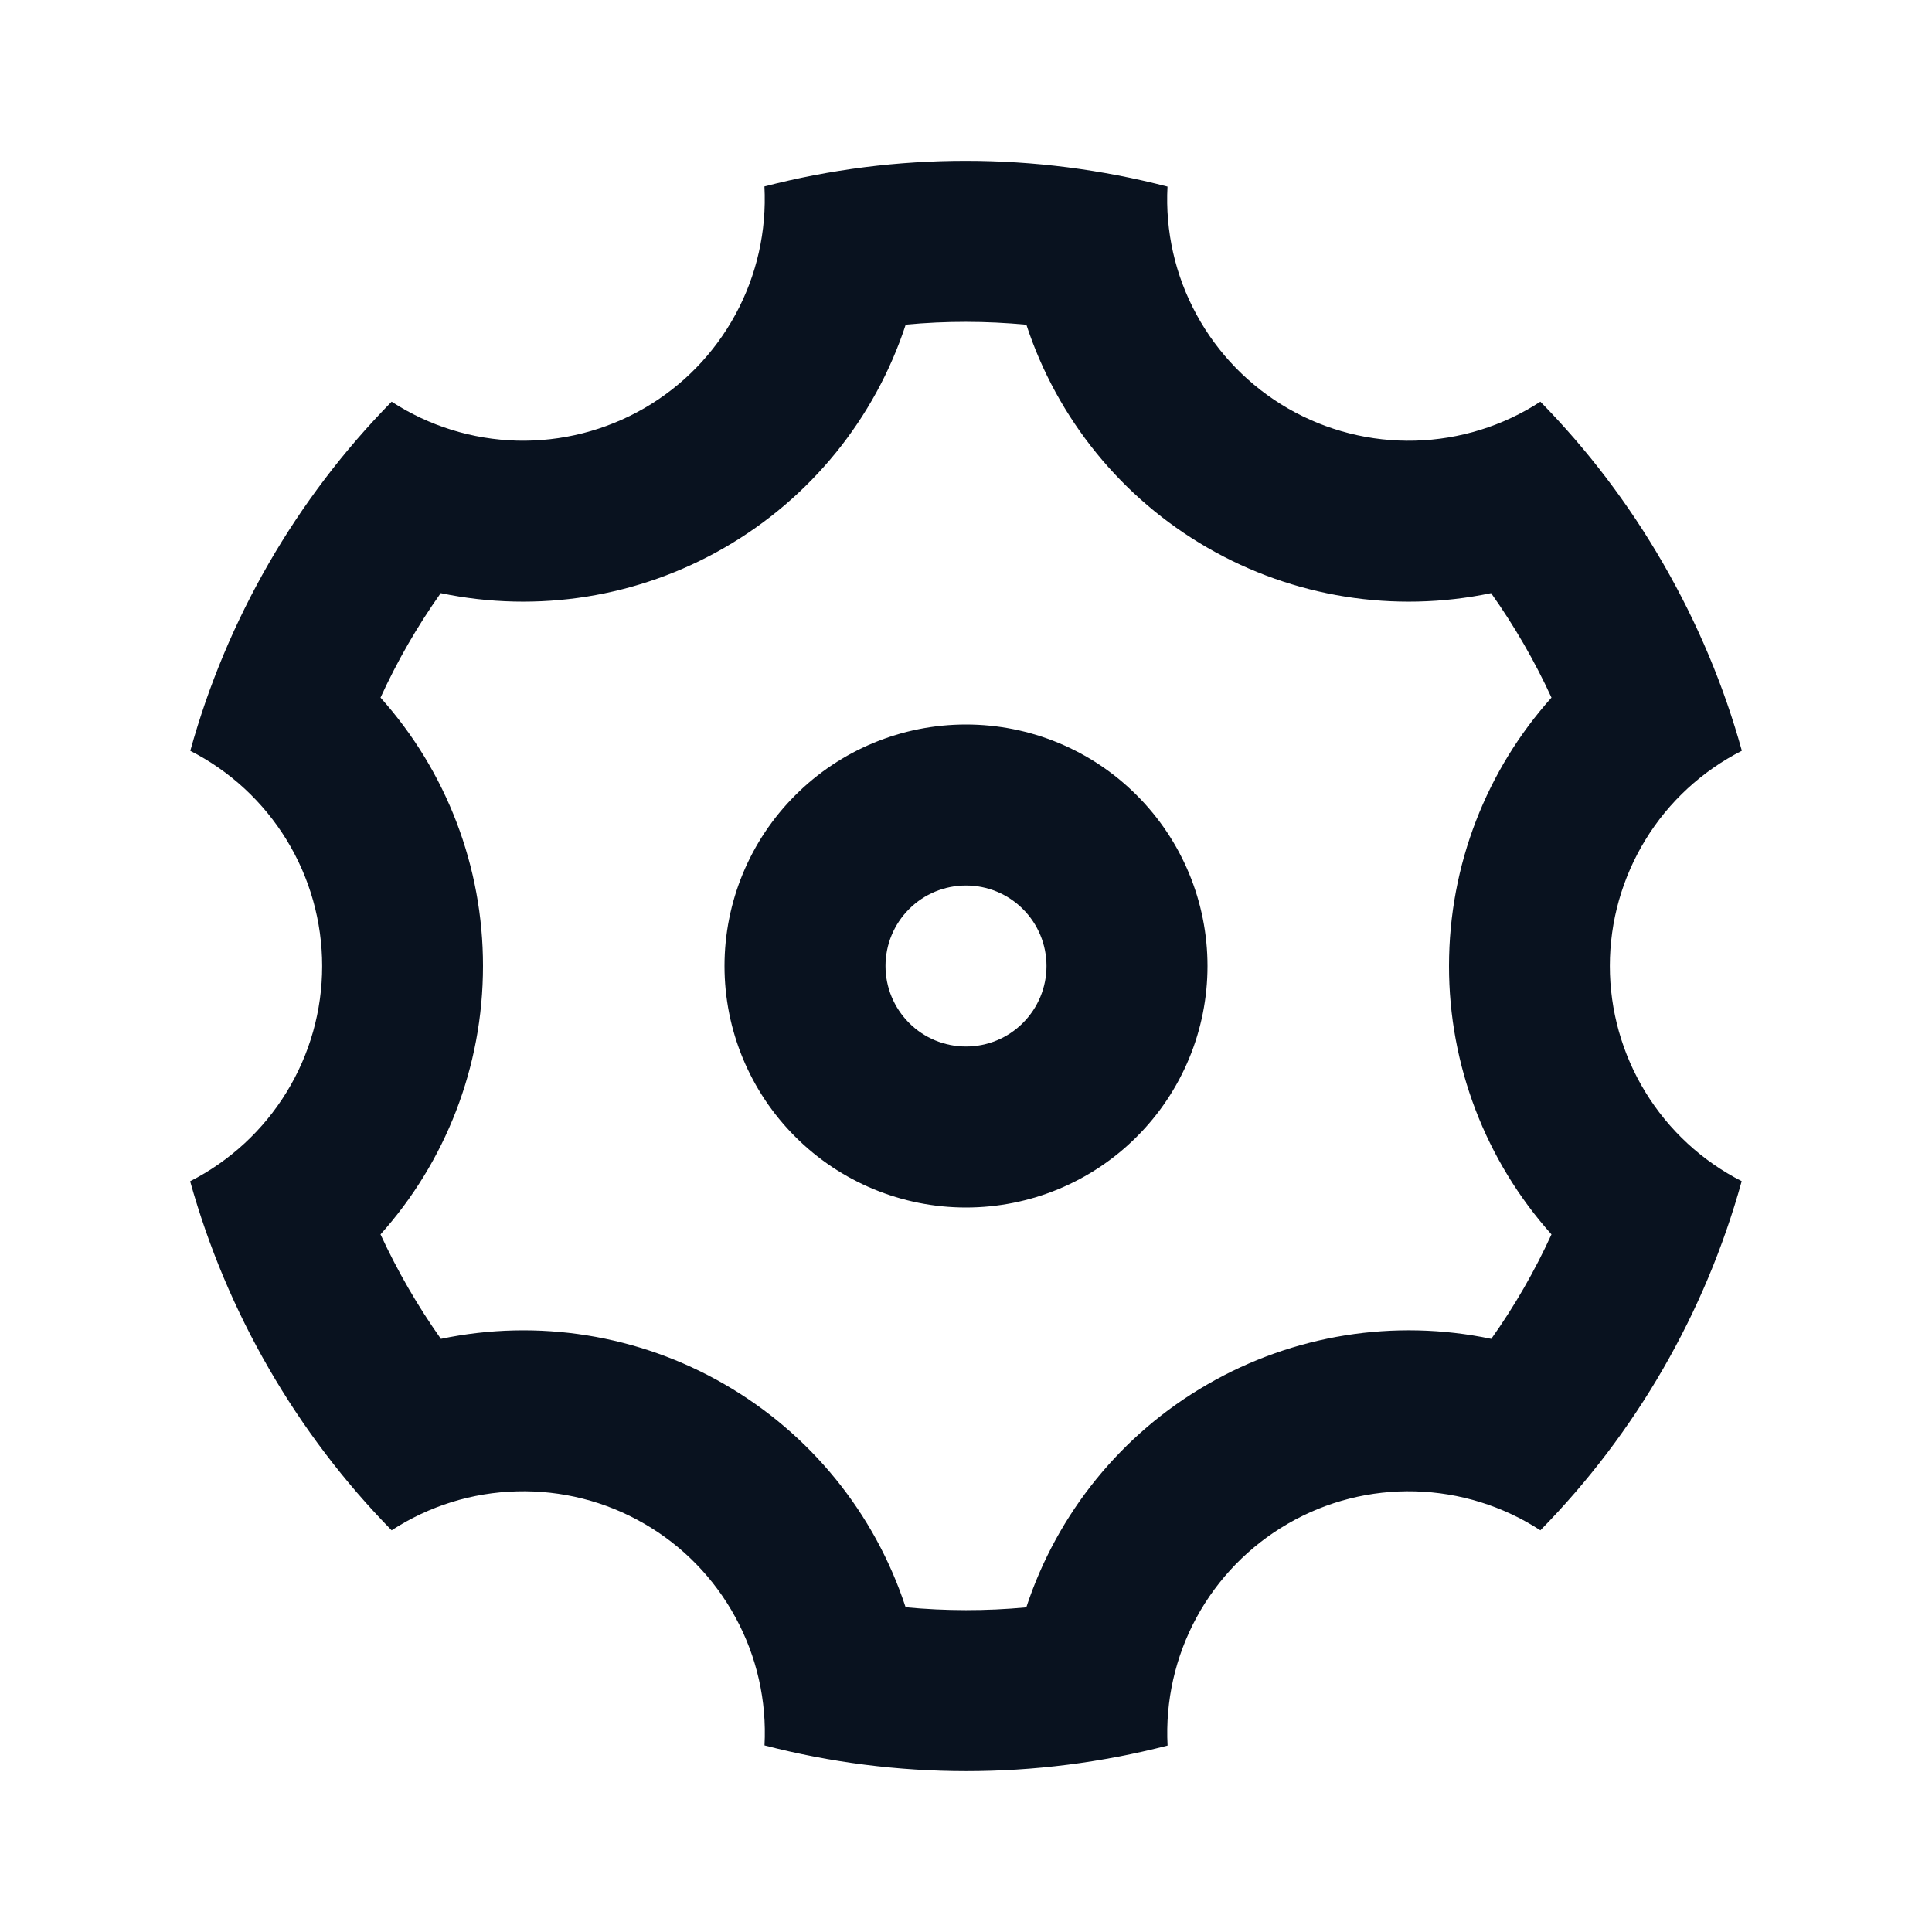 <svg width="24" height="24" viewBox="0 0 24 24" fill="none" xmlns="http://www.w3.org/2000/svg">
<g clip-path="url(#clip0_11_51539)">
<path d="M3.34 17C2.917 16.269 2.589 15.487 2.362 14.674C2.855 14.423 3.27 14.04 3.559 13.569C3.849 13.097 4.002 12.554 4.002 12.001C4.002 11.447 3.849 10.905 3.56 10.433C3.271 9.961 2.857 9.578 2.364 9.327C2.816 7.692 3.677 6.2 4.865 4.99C5.329 5.292 5.868 5.459 6.421 5.474C6.974 5.488 7.521 5.349 8 5.073C8.48 4.796 8.873 4.392 9.137 3.905C9.401 3.419 9.525 2.869 9.496 2.316C11.138 1.891 12.861 1.892 14.503 2.318C14.474 2.871 14.598 3.421 14.863 3.907C15.127 4.393 15.52 4.797 16 5.074C16.479 5.35 17.026 5.489 17.579 5.474C18.133 5.459 18.671 5.292 19.135 4.99C19.714 5.58 20.228 6.251 20.66 7C21.093 7.749 21.417 8.53 21.638 9.326C21.145 9.577 20.73 9.959 20.441 10.431C20.152 10.903 19.998 11.445 19.998 11.999C19.998 12.552 20.151 13.095 20.44 13.567C20.729 14.039 21.143 14.422 21.636 14.673C21.184 16.307 20.323 17.8 19.135 19.01C18.671 18.708 18.132 18.541 17.579 18.526C17.026 18.511 16.479 18.65 16 18.927C15.52 19.204 15.127 19.608 14.863 20.094C14.599 20.581 14.475 21.131 14.504 21.684C12.862 22.108 11.139 22.108 9.497 21.682C9.526 21.129 9.402 20.579 9.137 20.093C8.873 19.606 8.48 19.202 8 18.926C7.521 18.649 6.974 18.511 6.421 18.526C5.867 18.54 5.329 18.708 4.865 19.01C4.274 18.407 3.762 17.731 3.34 17ZM9 17.196C10.066 17.811 10.867 18.797 11.25 19.966C11.749 20.013 12.25 20.014 12.749 19.967C13.133 18.798 13.934 17.811 15 17.197C16.065 16.581 17.321 16.379 18.525 16.632C18.815 16.224 19.065 15.789 19.273 15.334C18.453 14.417 17.999 13.23 18 12C18 10.74 18.47 9.563 19.273 8.666C19.064 8.211 18.812 7.776 18.523 7.368C17.319 7.62 16.065 7.419 15 6.804C13.934 6.189 13.133 5.203 12.75 4.034C12.251 3.987 11.75 3.986 11.251 4.033C10.868 5.202 10.066 6.188 9 6.803C7.935 7.419 6.68 7.62 5.475 7.368C5.186 7.776 4.935 8.211 4.727 8.666C5.548 9.582 6.001 10.77 6 12C6 13.26 5.53 14.437 4.727 15.334C4.937 15.789 5.188 16.223 5.477 16.632C6.681 16.38 7.935 16.58 9 17.196ZM12 15C11.204 15 10.441 14.684 9.879 14.121C9.316 13.559 9 12.796 9 12C9 11.204 9.316 10.441 9.879 9.879C10.441 9.316 11.204 9 12 9C12.796 9 13.559 9.316 14.121 9.879C14.684 10.441 15 11.204 15 12C15 12.796 14.684 13.559 14.121 14.121C13.559 14.684 12.796 15 12 15ZM12 13C12.265 13 12.52 12.895 12.707 12.707C12.895 12.519 13 12.265 13 12C13 11.735 12.895 11.48 12.707 11.293C12.52 11.105 12.265 11 12 11C11.735 11 11.48 11.105 11.293 11.293C11.105 11.48 11 11.735 11 12C11 12.265 11.105 12.519 11.293 12.707C11.48 12.895 11.735 13 12 13Z" fill="#09121F"/>
</g>
<defs>
<clipPath id="clip0_11_51539">
<rect width="24" height="24" fill="white"/>
</clipPath>
</defs>
</svg>
